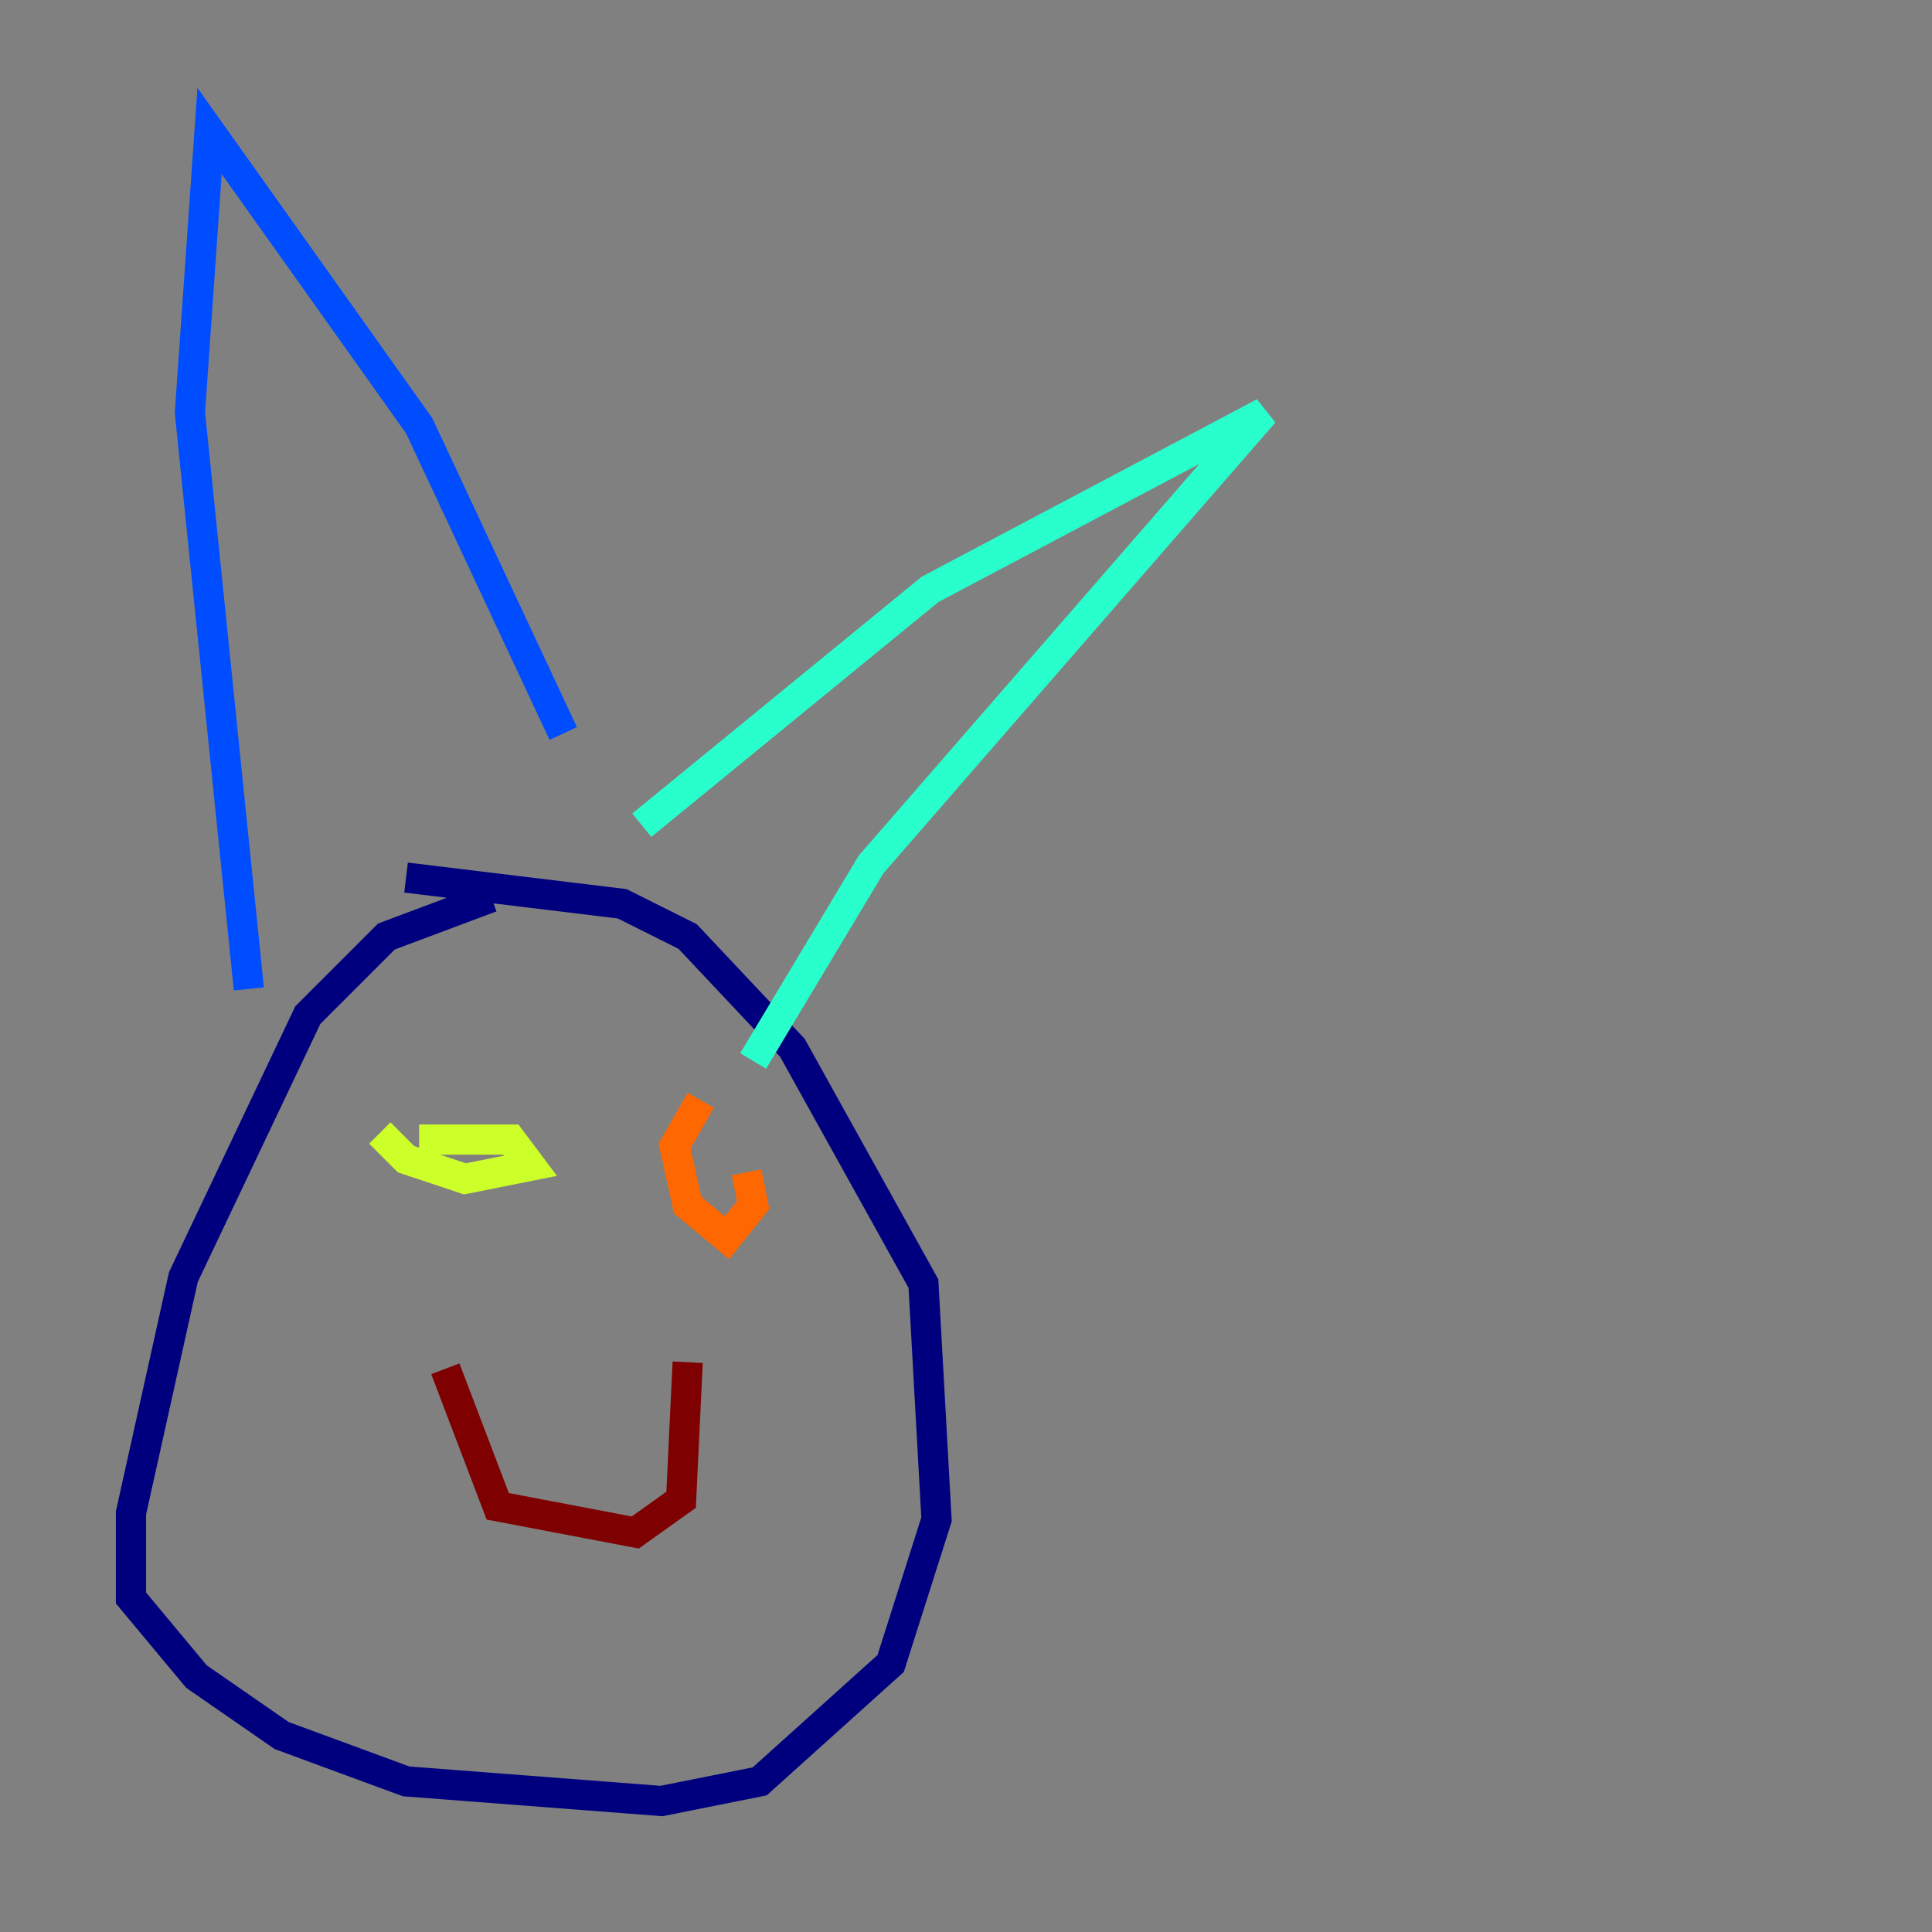 <?xml version="1.0" encoding="utf-8" ?>
<svg baseProfile="tiny" height="128" version="1.2" viewBox="0,0,128,128" width="128" xmlns="http://www.w3.org/2000/svg" xmlns:ev="http://www.w3.org/2001/xml-events" xmlns:xlink="http://www.w3.org/1999/xlink"><rect x="0" y="0" width="128" height="128" fill="#808080" stroke="none"/><defs /><polyline fill="none" points="32.542,59.444 25.6,62.047 20.393,67.254 12.149,84.61 8.678,100.231 8.678,105.871 13.017,111.078 18.658,114.983 26.902,118.02 43.824,119.322 50.332,118.02 59.01,110.21 62.047,100.664 61.18,85.044 52.502,69.424 45.559,62.047 41.22,59.878 26.902,58.142" stroke="#00007f" stroke-width="2" /><polyline fill="none" points="16.488,65.519 12.583,27.336 13.885,8.678 27.77,28.203 37.315,48.597" stroke="#004cff" stroke-width="2" /><polyline fill="none" points="42.522,54.671 61.614,39.051 83.742,27.336 57.709,57.275 49.898,70.291" stroke="#29ffcd" stroke-width="2" /><polyline fill="none" points="25.166,75.064 26.902,76.8 30.807,78.102 35.146,77.234 33.844,75.498 27.77,75.498" stroke="#cdff29" stroke-width="2" /><polyline fill="none" points="46.427,72.895 44.691,75.932 45.559,79.837 48.163,82.007 49.898,79.837 49.464,77.668" stroke="#ff6700" stroke-width="2" /><polyline fill="none" points="29.505,90.685 32.976,99.797 42.088,101.532 45.125,99.363 45.559,90.251" stroke="#7f0000" stroke-width="2" /></svg>